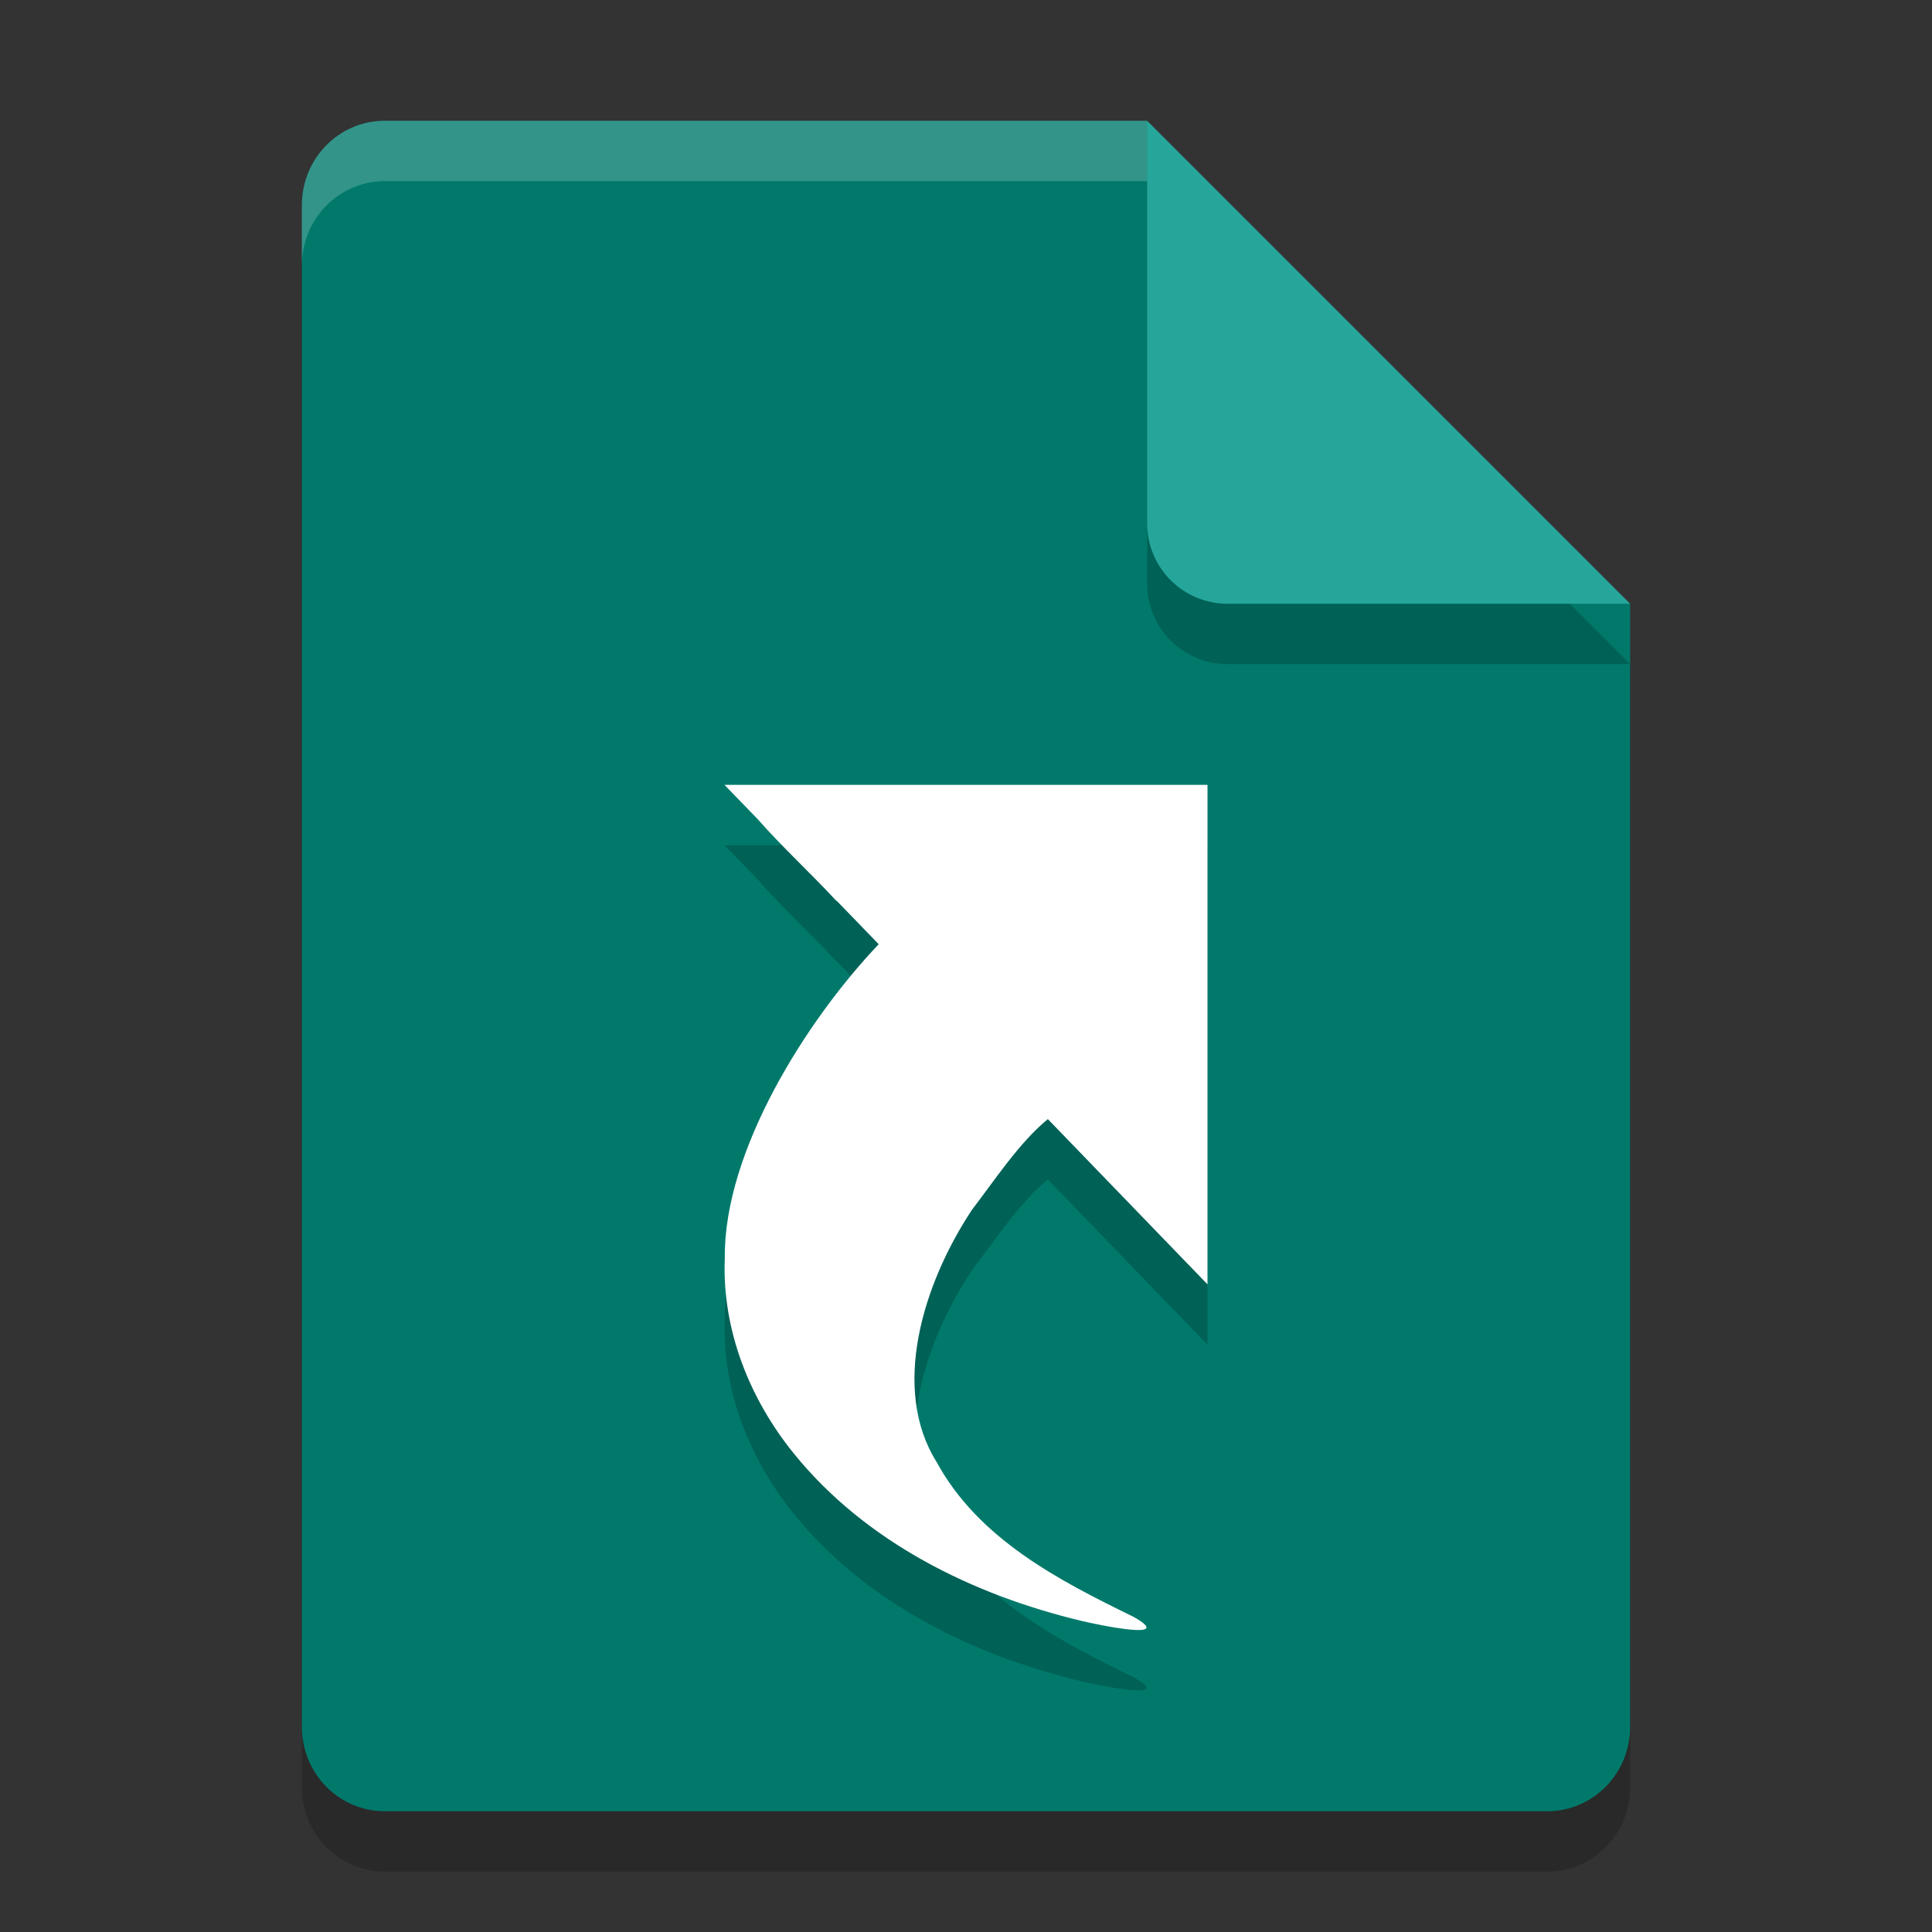 <?xml version="1.0" encoding="UTF-8" standalone="no"?>
<svg
   width="32"
   height="32"
   version="1.1"
   id="svg16"
   sodipodi:docname="inode-symlink.svg"
   inkscape:version="1.1.1 (3bf5ae0d25, 2021-09-20)"
   xmlns:inkscape="http://www.inkscape.org/namespaces/inkscape"
   xmlns:sodipodi="http://sodipodi.sourceforge.net/DTD/sodipodi-0.dtd"
   xmlns="http://www.w3.org/2000/svg"
   xmlns:svg="http://www.w3.org/2000/svg">
  <rect width="100%" height="100%" fill="#333333" stroke="none"/>
  <defs
     id="defs20">
    <clipPath
       clipPathUnits="userSpaceOnUse"
       id="clipPath4168">
      <path
         id="path4170"
         d="m 94.5,254 c -0.831,0 -1.5,0.669 -1.5,1.5 v 25 c 0,0.831 0.669,1.5 1.5,1.5 h 19 c 0.831,0 1.5,-0.669 1.5,-1.5 V 262 l -8,-8 z"
         style="fill:#e1e1e1;fill-opacity:1;stroke:none"
         inkscape:connector-curvature="0" />
    </clipPath>
  </defs>
  <sodipodi:namedview
     id="namedview18"
     pagecolor="#505050"
     bordercolor="#ffffff"
     borderopacity="1"
     inkscape:pageshadow="0"
     inkscape:pageopacity="0"
     inkscape:pagecheckerboard="1"
     showgrid="false"
     inkscape:zoom="23.03125"
     inkscape:cx="16"
     inkscape:cy="16.02171"
     inkscape:current-layer="svg16" />
  <path
     style="opacity:0.2"
     d="M 6.375,3 C 5.613,3 5,3.624 5,4.4 V 29.6 C 5,30.376 5.613,31 6.375,31 h 19.25 C 26.387,31 27,30.376 27,29.6 V 11 L 20.125,10 19,3 Z"
     id="path2" />
  <path
     style="fill:#00796b"
     d="M 6.375,2 C 5.613,2 5,2.624 5,3.4 V 28.6 C 5,29.376 5.613,30 6.375,30 h 19.25 C 26.387,30 27,29.376 27,28.6 V 10 L 20.125,9 19,2 Z"
     id="path4" />
  <path
     style="opacity:0.2"
     d="M 27,11 19,3 V 9.667 C 19,10.405 19.595,11 20.333,11 Z"
     id="path6" />
  <path
     style="fill:#26a69a"
     d="M 27,10 19,2 V 8.667 C 19,9.405 19.595,10 20.333,10 Z"
     id="path8" />
  <path
     style="opacity:0.2"
     d="m 12,14 0.546,0.564 c 0.413,0.469 0.877,0.894 1.302,1.352 0.005,0.004 0.012,0.007 0.017,0.011 l 0.689,0.712 c -1.198,1.26 -2.571,3.431 -2.549,5.205 -0.048,1.181 0.41,2.325 1.142,3.229 1.19,1.473 2.971,2.346 4.77,2.775 0.259,0.063 1.583,0.34 0.858,-0.068 -1.242,-0.606 -2.569,-1.291 -3.262,-2.565 -0.758,-1.208 -0.232,-2.944 0.588,-4.18 0.346,-0.448 0.784,-1.117 1.255,-1.499 L 20,22.273 v -4.303 -3.97 h -0.003 z"
     id="path10" />
  <path
     style="fill:#ffffff"
     d="m 12,13 0.546,0.564 c 0.413,0.469 0.877,0.894 1.302,1.352 0.005,0.004 0.012,0.007 0.017,0.011 l 0.689,0.712 c -1.198,1.26 -2.571,3.431 -2.549,5.205 -0.048,1.181 0.41,2.325 1.142,3.229 1.19,1.473 2.971,2.346 4.77,2.775 0.259,0.063 1.583,0.34 0.858,-0.068 -1.242,-0.606 -2.569,-1.291 -3.262,-2.565 -0.758,-1.208 -0.232,-2.944 0.588,-4.18 0.346,-0.448 0.784,-1.117 1.255,-1.499 L 20,21.273 V 16.97 13 h -0.003 z"
     id="path12" />
  <path
     style="opacity:0.2;fill:#ffffff"
     d="M 6.375,2 C 5.613,2 5,2.625 5,3.4 v 1 C 5,3.625 5.613,3 6.375,3 H 19 V 2 Z"
     id="path14" />
</svg>
